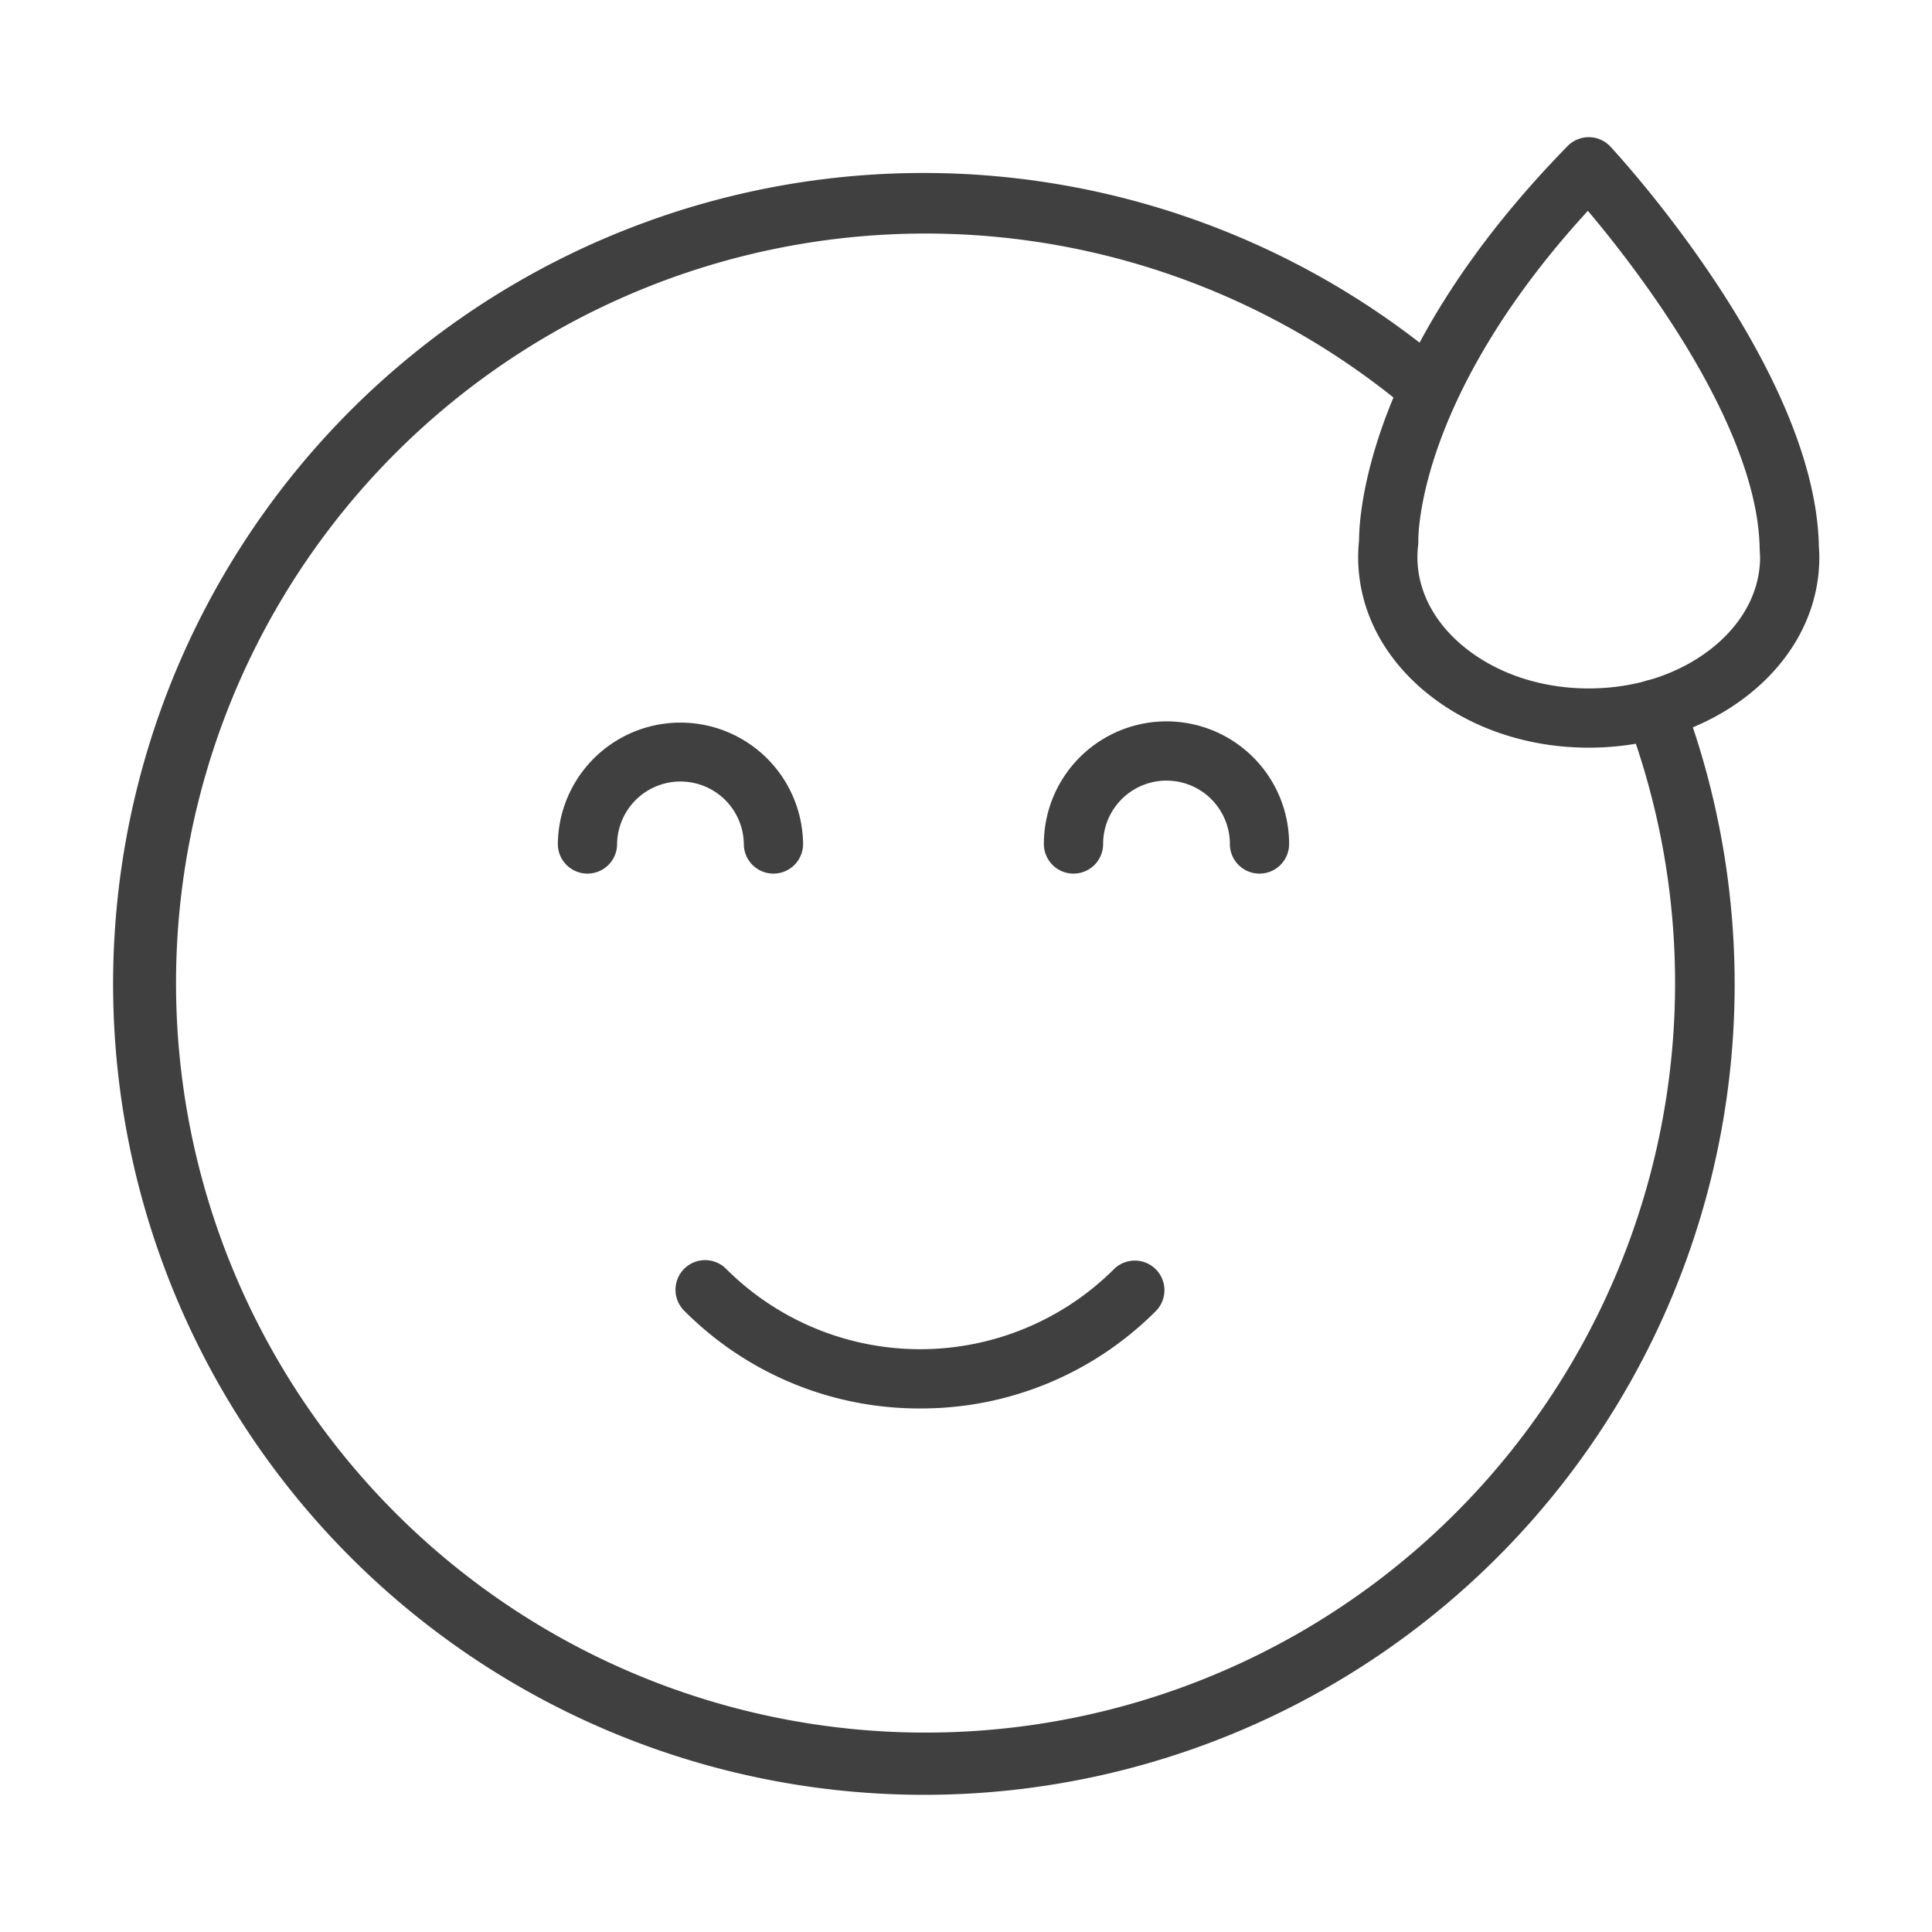 <svg xmlns="http://www.w3.org/2000/svg" viewBox="0 0 1500 1500"><defs><style>.cls-1{fill:#404040;}</style></defs><title>Iconos finales</title><g id="cara_q" data-name="cara q"><path class="cls-1" d="M1233.5,580.5c-46.88,0-91.16-14.79-124.7-41.63-35-28.05-54.32-65.8-54.32-106.29a124.29,124.29,0,0,1,.69-13.08c0-18.14,5.53-146.27,161.89-306.08a23,23,0,0,1,33.29.43c6.48,7,158.72,172.4,161.8,309.64h0c0,.83.08,1.84.14,2.91.11,1.82.23,3.89.23,6.18,0,40.49-19.29,78.24-54.32,106.29C1324.66,565.71,1280.38,580.5,1233.5,580.5ZM1101.17,419.81a18.89,18.89,0,0,1-.14,3.52,79.32,79.32,0,0,0-.55,9.25c0,26.24,13.17,51.24,37.08,70.38C1163,523.3,1197,534.5,1233.5,534.5S1304,523.3,1329.44,503c23.91-19.14,37.08-44.14,37.08-70.38,0-.95-.08-2.19-.15-3.5s-.17-2.9-.21-4.56h0c-1.09-48.78-27-112.31-75-183.72a903.27,903.27,0,0,0-58.33-77.15c-66.86,72.8-99,136.11-114.33,177.63C1101,388.51,1101.15,418.15,1101.17,419.81Z"/><path class="cls-1" d="M717,1393.5A629.66,629.66,0,0,1,472,184a628.84,628.84,0,0,1,652.9,100.51,23,23,0,0,1-29.82,35,581.93,581.93,0,1,0,168.3,239.15,23,23,0,0,1,43.06-16.19A629.32,629.32,0,0,1,717,1393.5Z"/><path class="cls-1" d="M600.51,678.27a23,23,0,0,1-23-23,49.21,49.21,0,0,0-98.41,0,23,23,0,0,1-46,0,95.21,95.21,0,0,1,190.41,0A23,23,0,0,1,600.51,678.27Z"/><path class="cls-1" d="M977.86,678.27a23,23,0,0,1-23-23,49.2,49.2,0,0,0-98.4,0,23,23,0,0,1-46,0,95.2,95.2,0,0,1,190.4,0A23,23,0,0,1,977.86,678.27Z"/><path class="cls-1" d="M714.44,1093.52a257.16,257.16,0,0,1-183.07-75.72,23,23,0,1,1,32.52-32.53,213.16,213.16,0,0,0,301.09,0,23,23,0,0,1,32.52,32.53A257.13,257.13,0,0,1,714.44,1093.52Z"/></g></svg>